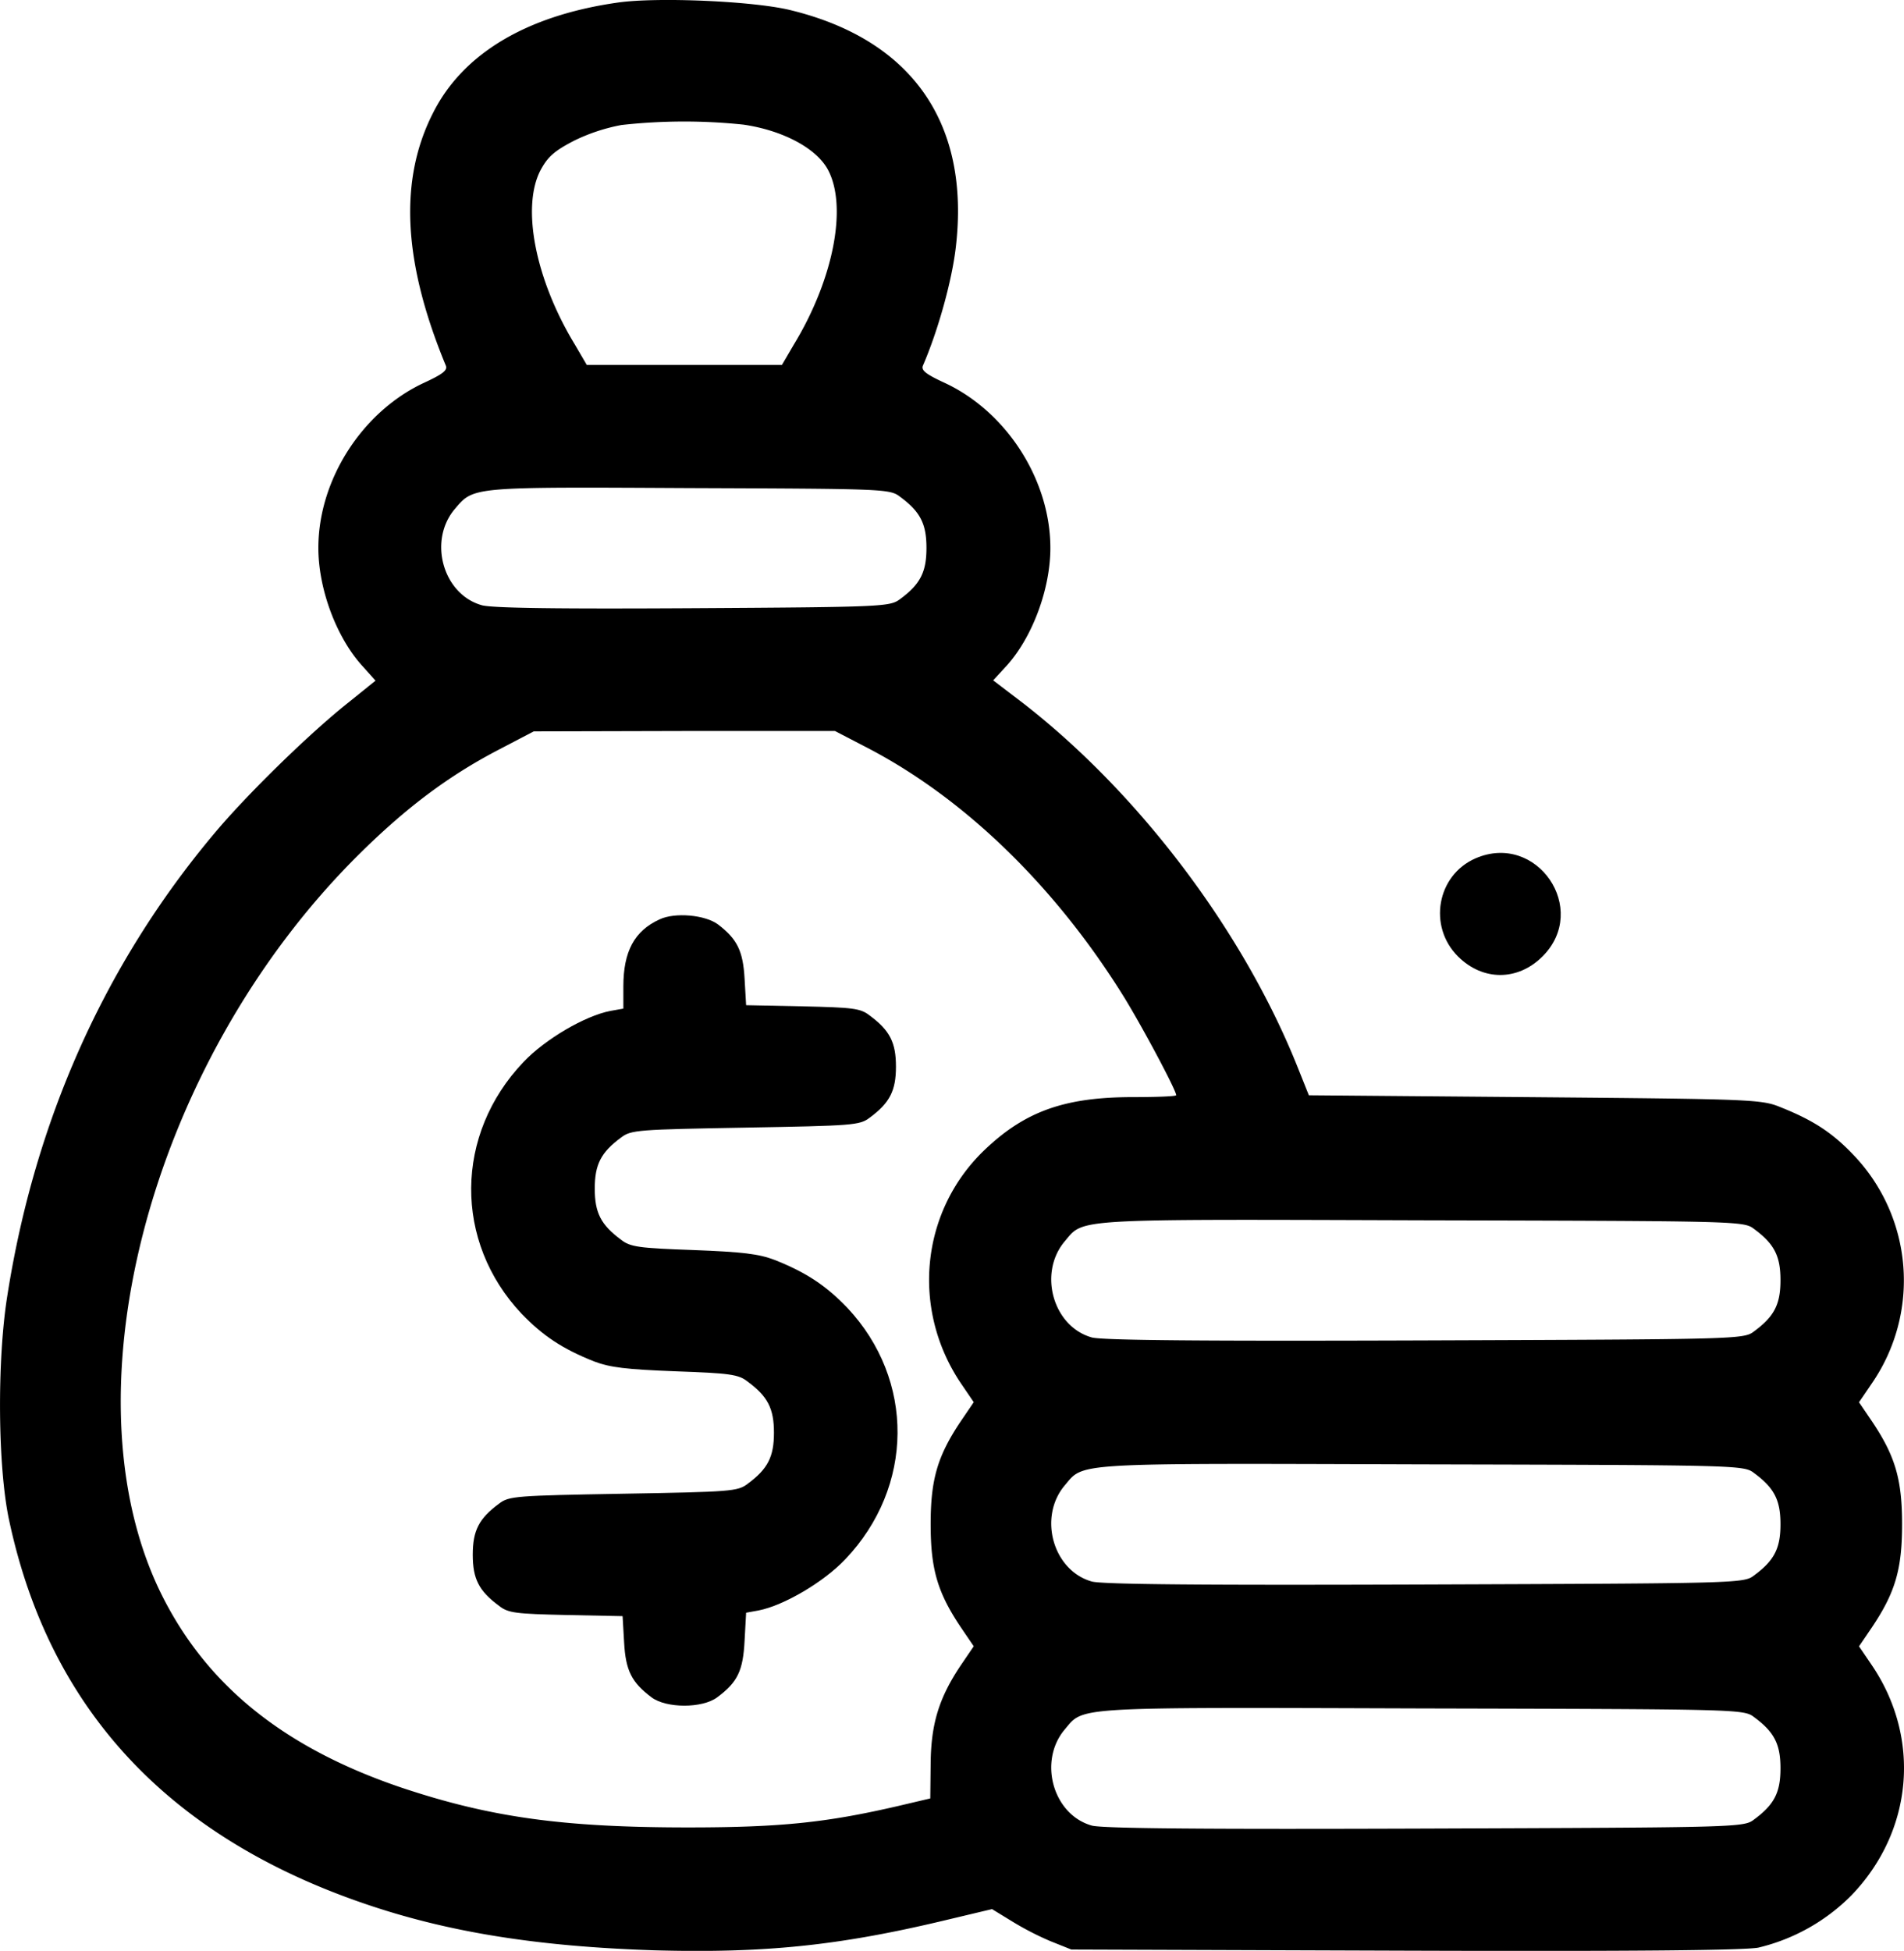 <svg  viewBox="0 0 499.4 511.55"><defs><style>.cls-1{fill:#fff;}.cls-2{fill:#33c53a;}</style></defs><title>making-claim-icon-3</title><g id="Layer_2" data-name="Layer 2"><g id="Layer_1-2" data-name="Layer 1"><path class="text-white" d="M162,.68c-23.9,3.4-40.6,13.4-48.4,28.9-9,17.6-7.9,39.1,3.3,66.2.6,1.3-.7,2.3-5.9,4.7-16.1,7.6-27.5,25.4-27.5,43.2,0,10.7,4.7,23.4,11.5,30.9l3.5,3.9-7.2,5.8c-10.1,8-26.7,24.2-35.2,34.4-28.7,34.2-47,75.2-54.2,121.2-2.7,17-2.5,44.9.5,58.8Q18.15,472.48,95.1,499c22,7.6,45.6,11.4,76.4,12.4,29,.8,48.4-1.2,76.1-7.8l12.6-3,4.9,3a78.28,78.28,0,0,0,10.4,5.4l5.5,2.2,87.5.3c60.7.2,89-.1,92.7-.8a51,51,0,0,0,24.5-13.8c16.1-16.8,18.2-41.1,5.3-60.2l-3.4-5,3.4-5c6.1-9.1,7.9-15.2,7.9-27s-1.8-17.9-7.9-27l-3.4-5,3.4-5a47.57,47.57,0,0,0-4.8-59.8c-5.5-5.8-10.5-9.1-19-12.5-5.1-2.1-6.7-2.2-64.5-2.7l-59.4-.5-3.2-8c-14.3-35.4-41.4-71.2-71.6-94.7l-8-6.1,3.5-3.8c6.8-7.5,11.5-20.2,11.5-30.9,0-17.8-11.4-35.6-27.5-43.2-5.2-2.4-6.5-3.4-5.9-4.7,3.9-9,7.6-22.2,8.6-31,3.8-32.4-11.4-54.3-43.2-62.1C197.9.28,172.3-.82,162,.68Zm33,32c10.3,1.5,19.2,6.2,22.2,11.9,5.1,9.7,1.4,28.7-9,45.8l-3.1,5.3H153.9l-3.1-5.3c-10.4-17.1-14.1-36.1-9-45.8,1.9-3.5,3.6-5,8.8-7.7a48.7,48.7,0,0,1,12.4-4.1A148.86,148.86,0,0,1,195,32.68Zm41.1,97.6c5.3,3.9,6.9,7.1,6.9,13.4s-1.6,9.5-6.9,13.4c-2.7,2-4,2.1-54.4,2.4-34.5.2-52.9,0-55.4-.8-10.1-2.9-14-16.8-7.1-25.1,5.1-6,3.9-5.9,61.5-5.6C232.1,128.18,233.4,128.18,236.1,130.28Zm-9.2,65.5c25.9,13.3,49.9,36.6,68,65.8,4.9,8,13.6,24.3,13.6,25.6,0,.3-5.1.5-11.3.5-17.9,0-28.3,3.7-38.9,13.8-16.8,16-19.4,41.7-6.3,61.2l3.4,5-3.4,5c-6.1,9.1-7.9,15.2-7.9,27s1.8,17.9,7.9,27l3.4,5-3.4,5c-5.7,8.5-7.8,15.3-7.9,25.7l-.1,9.2-8.5,2c-18.6,4.3-30.5,5.6-55,5.6-32.7,0-51.7-2.6-75.1-10.4-29.6-10-49.6-25.5-61.7-48.1-28.1-52.2-5.2-141.4,50.3-196.5,12.5-12.4,23.7-20.8,37-27.7l9-4.7,39.5-.1H219Zm233.2,126.5c5.3,3.9,6.9,7.1,6.9,13.4s-1.6,9.5-6.9,13.4c-2.7,2.1-3.7,2.1-86.4,2.4-56.9.2-84.9,0-87.4-.8-10.1-2.9-14-16.8-7.1-25.1,5.2-6.1,1-5.9,93.5-5.6C456.5,320.18,457.4,320.18,460.1,322.28Zm0,64c5.3,3.9,6.9,7.1,6.9,13.4s-1.6,9.5-6.9,13.4c-2.7,2.1-3.7,2.1-86.4,2.4-56.9.2-84.9,0-87.4-.8-10.1-2.9-14-16.8-7.1-25.1,5.2-6.1,1-5.9,93.5-5.6C456.5,384.18,457.4,384.18,460.1,386.28Zm0,64c5.3,3.9,6.9,7.1,6.9,13.4s-1.6,9.5-6.9,13.4c-2.7,2.1-3.7,2.1-86.4,2.4-56.9.2-84.9,0-87.4-.8-10.1-2.9-14-16.8-7.1-25.1,5.2-6.1,1-5.9,93.5-5.6C456.5,448.18,457.4,448.18,460.1,450.28Z"/><path class="text-green" d="M173,241.08c-6.6,3-9.5,8.4-9.5,17.6v5.8l-3.4.6c-6.7,1.3-17.1,7.4-22.8,13.4-18.1,19-18.3,47.1-.5,66,5.6,5.8,10.7,9.2,19,12.5,4.2,1.6,8.4,2.1,21.4,2.6,14.2.5,16.5.8,18.9,2.7,5.3,3.9,6.9,7.1,6.9,13.4s-1.6,9.5-6.9,13.4c-2.6,2-4.4,2.1-32.6,2.6s-30,.6-32.6,2.6c-5.3,3.9-6.9,7.1-6.9,13.4s1.6,9.5,6.9,13.4c2.4,1.9,4.4,2.1,17.6,2.4l14.8.3.4,6.9c.4,7.4,2,10.5,7.2,14.4,3.9,2.9,13.3,2.9,17.2,0,5.4-4,6.8-7,7.2-14.9l.4-7.3,3.3-.6c6.6-1.3,17-7.4,22.7-13.4,18.1-19,18.3-47.1.5-66-5.6-5.8-10.7-9.2-19-12.5-4.2-1.6-8.4-2.1-21.4-2.6-14.2-.5-16.5-.8-18.9-2.7-5.3-3.9-6.9-7.1-6.9-13.4s1.6-9.5,6.9-13.4c2.6-2,4.4-2.1,32.6-2.6s30-.6,32.6-2.6c5.3-3.9,6.9-7.1,6.9-13.4s-1.6-9.5-6.9-13.4c-2.4-1.9-4.4-2.1-17.6-2.4l-14.8-.3-.4-6.9c-.4-7.4-2-10.5-7-14.3C184.9,239.88,177,239.18,173,241.08Z"/><path class="text-white" d="M387,225.08c-10.1,4.4-12.5,17.8-4.6,25.7,6.5,6.5,15.7,6.5,22.2,0C417,238.38,403.1,218.08,387,225.08Z"/></g></g></svg>